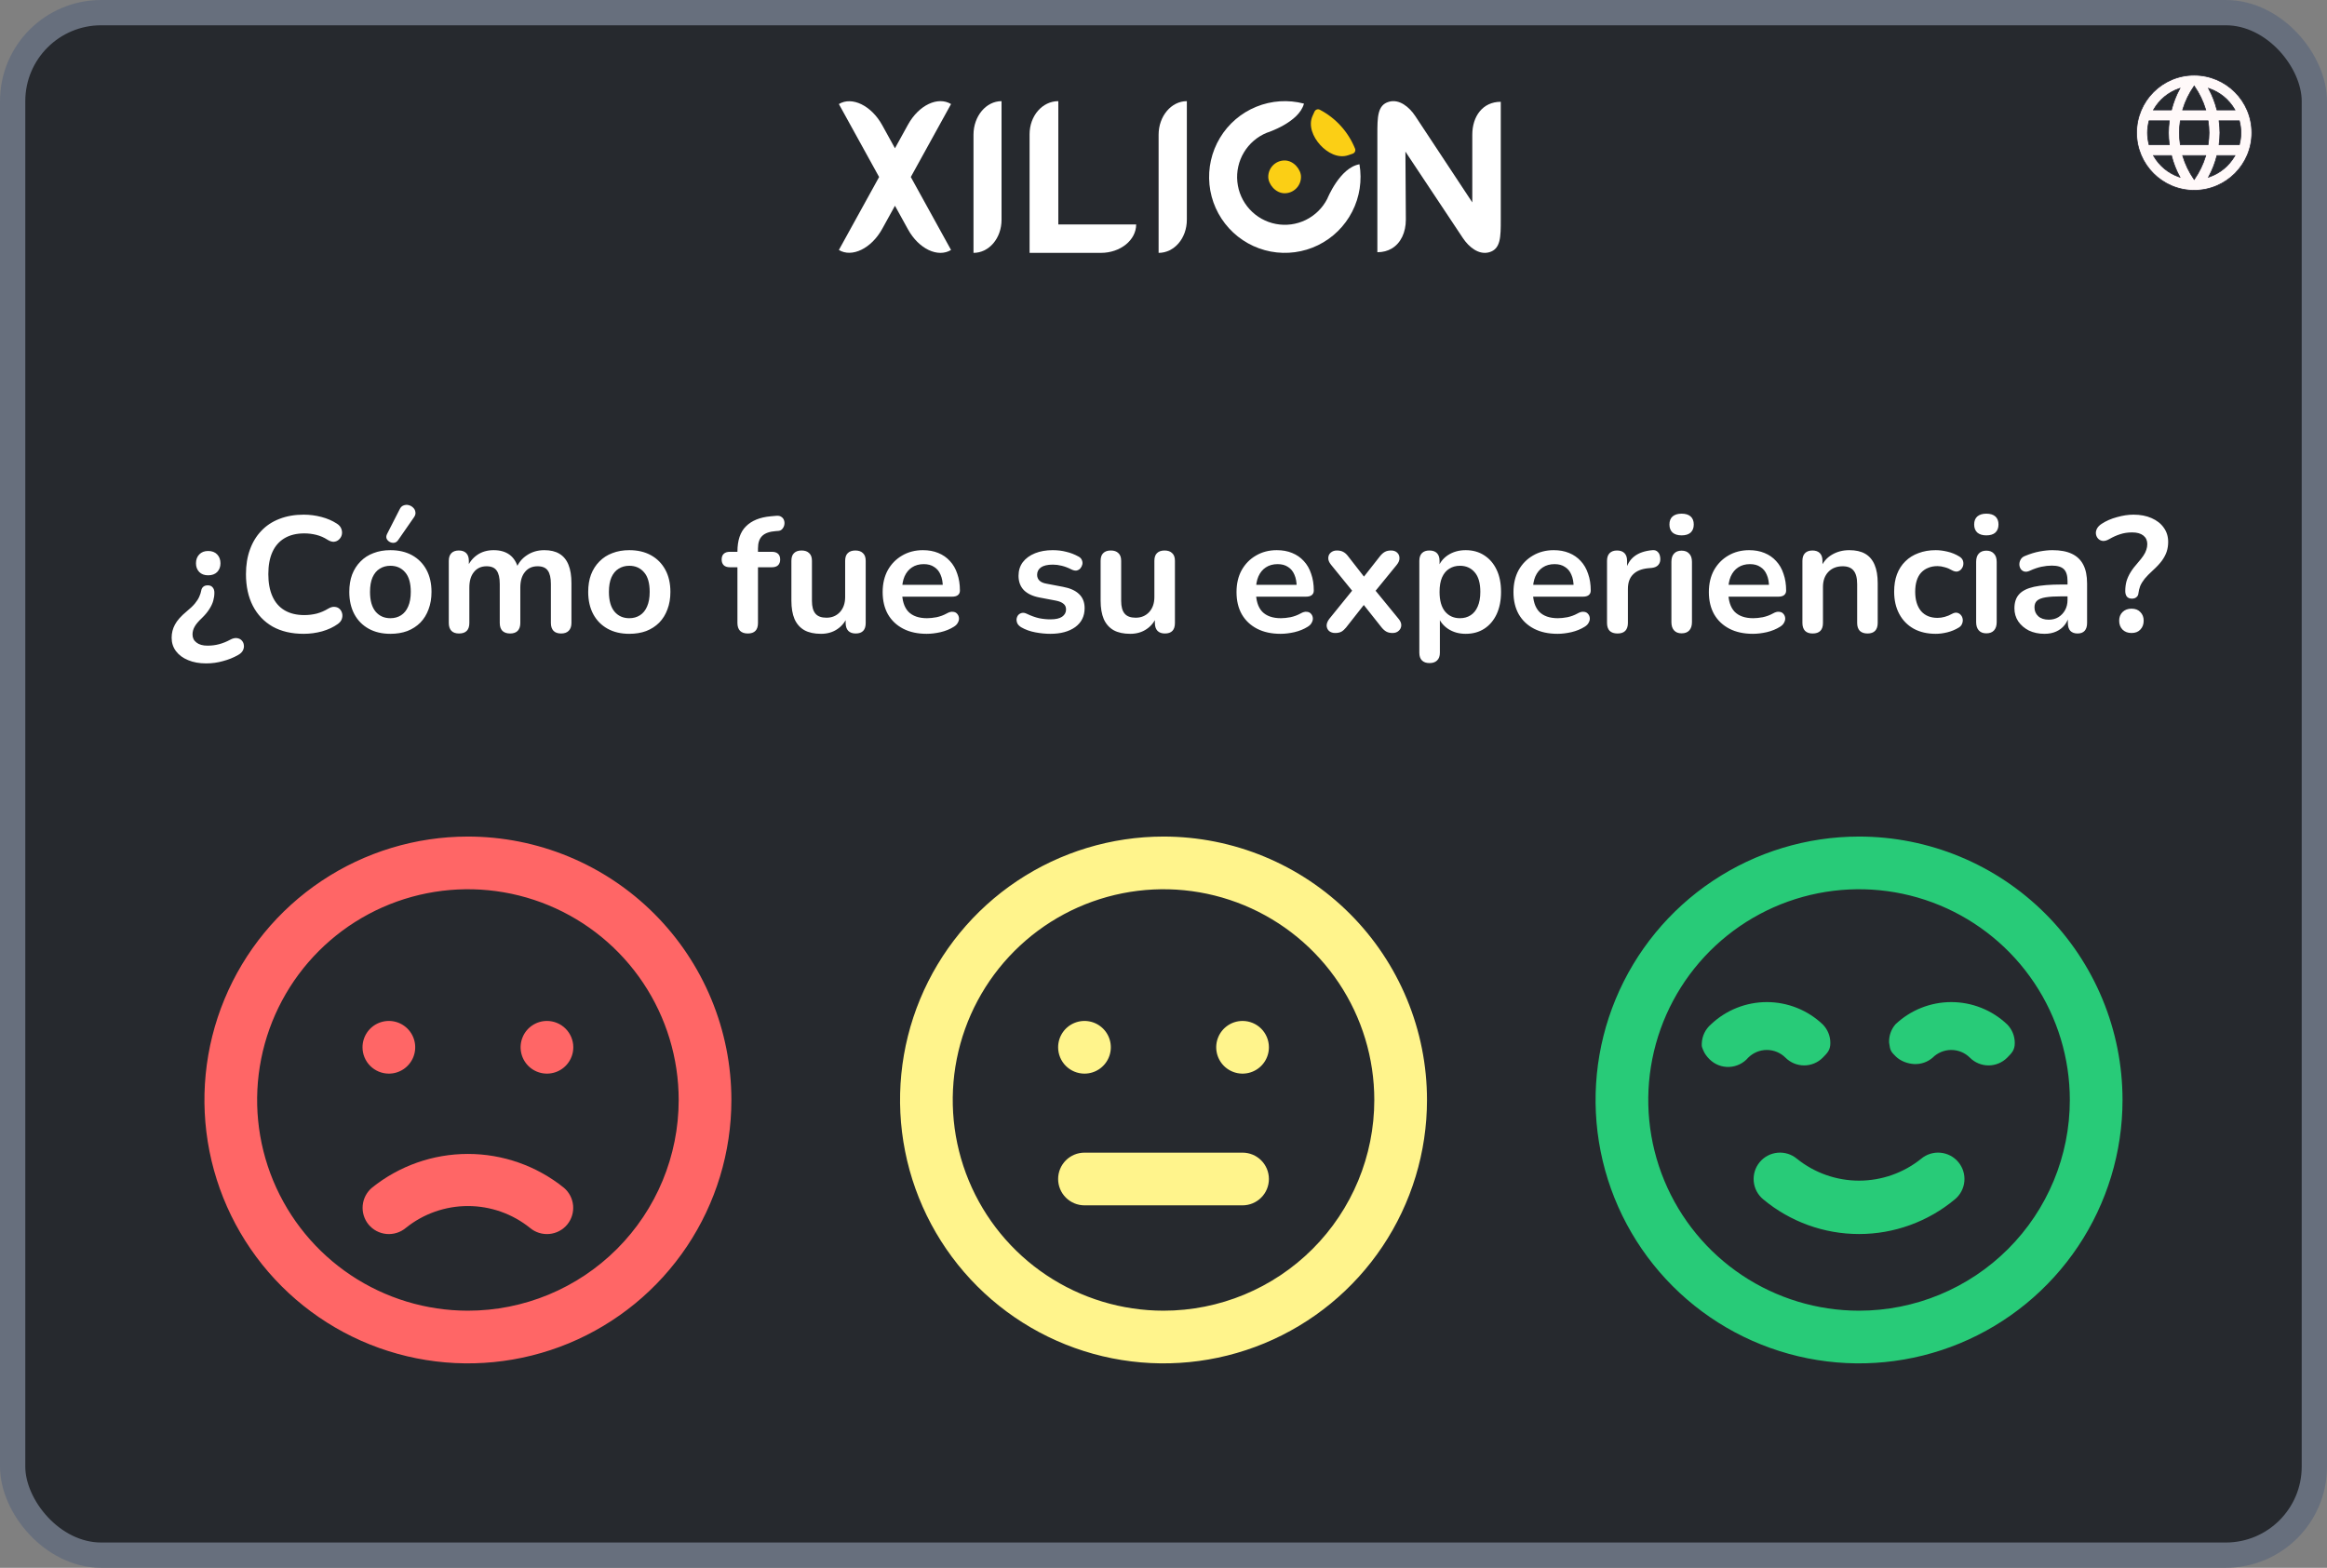 <svg width="184" height="124" viewBox="0 0 184 124" fill="none" xmlns="http://www.w3.org/2000/svg">
<rect x="0" y="0" width="184" height="124" fill="#808080" stroke="none"/>
<rect x="1" y="1" width="182" height="122" rx="7" fill="#26292E"/>
<path d="M85.752 84.915C86.164 84.915 86.567 84.793 86.909 84.564C87.252 84.335 87.519 84.009 87.676 83.629C87.834 83.248 87.875 82.829 87.795 82.425C87.715 82.021 87.516 81.65 87.225 81.358C86.933 81.067 86.562 80.868 86.158 80.788C85.754 80.708 85.335 80.749 84.954 80.907C84.574 81.064 84.248 81.331 84.019 81.674C83.79 82.017 83.668 82.419 83.668 82.832C83.668 83.384 83.888 83.914 84.278 84.305C84.669 84.695 85.199 84.915 85.752 84.915ZM98.252 91.165H85.752C85.199 91.165 84.669 91.384 84.278 91.775C83.888 92.166 83.668 92.696 83.668 93.248C83.668 93.801 83.888 94.331 84.278 94.721C84.669 95.112 85.199 95.332 85.752 95.332H98.252C98.804 95.332 99.334 95.112 99.725 94.721C100.116 94.331 100.335 93.801 100.335 93.248C100.335 92.696 100.116 92.166 99.725 91.775C99.334 91.384 98.804 91.165 98.252 91.165ZM98.252 80.748C97.84 80.748 97.437 80.87 97.094 81.099C96.752 81.328 96.485 81.653 96.327 82.034C96.169 82.415 96.128 82.834 96.208 83.238C96.289 83.642 96.487 84.013 96.778 84.305C97.07 84.596 97.441 84.794 97.845 84.875C98.249 84.955 98.668 84.914 99.049 84.756C99.43 84.599 99.755 84.332 99.984 83.989C100.213 83.646 100.335 83.243 100.335 82.832C100.335 82.279 100.116 81.749 99.725 81.358C99.334 80.968 98.804 80.748 98.252 80.748ZM92.002 66.165C87.881 66.165 83.853 67.387 80.427 69.676C77.001 71.965 74.331 75.219 72.754 79.026C71.177 82.832 70.765 87.021 71.569 91.062C72.373 95.104 74.357 98.816 77.27 101.73C80.184 104.643 83.896 106.627 87.937 107.431C91.979 108.235 96.168 107.822 99.974 106.246C103.781 104.669 107.035 101.999 109.324 98.573C111.613 95.147 112.835 91.119 112.835 86.998C112.835 84.262 112.296 81.553 111.249 79.026C110.202 76.498 108.668 74.201 106.733 72.267C104.799 70.332 102.502 68.798 99.974 67.751C97.447 66.704 94.738 66.165 92.002 66.165ZM92.002 103.665C88.705 103.665 85.483 102.687 82.742 100.856C80.001 99.025 77.865 96.422 76.604 93.376C75.342 90.331 75.012 86.98 75.655 83.747C76.298 80.514 77.886 77.544 80.217 75.213C82.547 72.882 85.517 71.295 88.75 70.652C91.983 70.009 95.334 70.339 98.38 71.6C101.425 72.862 104.028 74.998 105.86 77.739C107.691 80.479 108.668 83.702 108.668 86.998C108.668 91.418 106.912 95.658 103.787 98.783C100.661 101.909 96.422 103.665 92.002 103.665Z" fill="#FFF48C"/>
<path d="M29.415 93.936C28.995 94.288 28.731 94.792 28.68 95.338C28.63 95.884 28.796 96.428 29.144 96.852C29.319 97.063 29.534 97.238 29.776 97.365C30.019 97.493 30.284 97.572 30.557 97.597C30.829 97.622 31.105 97.593 31.366 97.512C31.628 97.431 31.871 97.299 32.082 97.123C33.474 96 35.209 95.388 36.998 95.388C38.787 95.388 40.522 96 41.915 97.123C42.125 97.299 42.368 97.431 42.63 97.512C42.892 97.593 43.167 97.622 43.44 97.597C43.713 97.572 43.978 97.493 44.22 97.365C44.463 97.238 44.678 97.063 44.852 96.852C45.2 96.428 45.367 95.884 45.316 95.338C45.265 94.792 45.002 94.288 44.582 93.936C42.432 92.208 39.756 91.266 36.998 91.266C34.24 91.266 31.565 92.208 29.415 93.936ZM30.748 84.915C31.16 84.915 31.563 84.793 31.906 84.564C32.248 84.335 32.515 84.009 32.673 83.629C32.831 83.248 32.872 82.829 32.792 82.425C32.711 82.021 32.513 81.65 32.221 81.358C31.93 81.067 31.559 80.868 31.155 80.788C30.751 80.708 30.332 80.749 29.951 80.907C29.57 81.064 29.245 81.331 29.016 81.674C28.787 82.017 28.665 82.419 28.665 82.832C28.665 83.384 28.884 83.914 29.275 84.305C29.666 84.695 30.196 84.915 30.748 84.915ZM36.998 66.165C32.878 66.165 28.85 67.387 25.424 69.676C21.998 71.965 19.328 75.219 17.751 79.026C16.174 82.832 15.761 87.021 16.565 91.062C17.369 95.104 19.353 98.816 22.267 101.73C25.18 104.643 28.893 106.627 32.934 107.431C36.975 108.235 41.164 107.822 44.971 106.246C48.778 104.669 52.031 101.999 54.321 98.573C56.61 95.147 57.832 91.119 57.832 86.998C57.832 84.262 57.293 81.553 56.246 79.026C55.199 76.498 53.664 74.201 51.73 72.267C49.795 70.332 47.498 68.798 44.971 67.751C42.443 66.704 39.734 66.165 36.998 66.165ZM36.998 103.665C33.702 103.665 30.48 102.687 27.739 100.856C24.998 99.025 22.862 96.422 21.6 93.376C20.339 90.331 20.009 86.98 20.652 83.747C21.295 80.514 22.882 77.544 25.213 75.213C27.544 72.882 30.514 71.295 33.747 70.652C36.98 70.009 40.331 70.339 43.376 71.6C46.422 72.862 49.025 74.998 50.856 77.739C52.687 80.479 53.665 83.702 53.665 86.998C53.665 91.418 51.909 95.658 48.783 98.783C45.658 101.909 41.419 103.665 36.998 103.665ZM43.248 80.748C42.836 80.748 42.433 80.87 42.091 81.099C41.748 81.328 41.481 81.653 41.324 82.034C41.166 82.415 41.125 82.834 41.205 83.238C41.285 83.642 41.484 84.013 41.775 84.305C42.066 84.596 42.438 84.794 42.842 84.875C43.246 84.955 43.665 84.914 44.045 84.756C44.426 84.599 44.752 84.332 44.98 83.989C45.209 83.646 45.332 83.243 45.332 82.832C45.332 82.279 45.112 81.749 44.721 81.358C44.331 80.968 43.801 80.748 43.248 80.748Z" fill="#FF6666"/>
<path d="M151.915 91.644C150.522 92.767 148.787 93.379 146.998 93.379C145.209 93.379 143.474 92.767 142.082 91.644C141.656 91.29 141.108 91.12 140.557 91.171C140.006 91.222 139.498 91.489 139.144 91.915C138.79 92.34 138.62 92.889 138.671 93.44C138.722 93.99 138.989 94.499 139.415 94.852C141.543 96.629 144.227 97.602 146.998 97.602C149.77 97.602 152.454 96.629 154.582 94.852C155.007 94.499 155.275 93.99 155.325 93.44C155.376 92.889 155.206 92.34 154.852 91.915C154.677 91.704 154.462 91.53 154.22 91.402C153.978 91.275 153.713 91.196 153.44 91.171C152.889 91.12 152.34 91.29 151.915 91.644ZM141.186 83.659C141.576 84.047 142.104 84.265 142.655 84.265C143.205 84.265 143.733 84.047 144.123 83.659C144.511 83.269 144.729 83.038 144.729 82.488C144.729 81.937 144.511 81.409 144.123 81.019C142.931 79.888 141.35 79.257 139.707 79.257C138.063 79.257 136.482 79.888 135.29 81.019C135.072 81.206 134.895 81.436 134.77 81.694C134.645 81.953 134.574 82.234 134.563 82.521C134.552 82.808 134.572 82.796 134.677 83.064C134.782 83.331 134.969 83.574 135.172 83.777C135.375 83.98 135.618 84.139 135.885 84.244C136.152 84.348 136.439 84.397 136.725 84.386C137.012 84.374 137.294 84.304 137.552 84.179C137.811 84.054 138.041 83.877 138.227 83.659C138.421 83.464 138.652 83.309 138.905 83.203C139.159 83.097 139.432 83.043 139.707 83.043C139.982 83.043 140.254 83.097 140.508 83.203C140.762 83.309 140.992 83.464 141.186 83.659ZM158.707 81.019C157.514 79.888 155.933 79.257 154.29 79.257C152.646 79.257 151.066 79.888 149.873 81.019C149.532 81.418 149.354 81.93 149.374 82.454C149.455 83.105 149.526 83.18 149.897 83.551C150.268 83.922 150.851 84.138 151.375 84.158C151.9 84.179 152.412 84 152.811 83.659C153.004 83.464 153.235 83.309 153.489 83.203C153.743 83.097 154.015 83.043 154.29 83.043C154.565 83.043 154.837 83.097 155.091 83.203C155.345 83.309 155.575 83.464 155.769 83.659C156.159 84.047 156.687 84.265 157.238 84.265C157.788 84.265 158.316 84.047 158.707 83.659C159.095 83.269 159.312 83.038 159.312 82.488C159.312 81.937 159.095 81.409 158.707 81.019ZM146.998 66.165C142.878 66.165 138.85 67.387 135.424 69.676C131.998 71.965 129.328 75.219 127.751 79.026C126.174 82.832 125.761 87.021 126.565 91.062C127.369 95.104 129.353 98.816 132.267 101.73C135.18 104.643 138.893 106.627 142.934 107.431C146.975 108.235 151.164 107.822 154.971 106.246C158.778 104.669 162.031 101.999 164.321 98.573C166.61 95.147 167.832 91.119 167.832 86.998C167.832 84.262 167.293 81.553 166.246 79.026C165.199 76.498 163.664 74.201 161.73 72.267C159.795 70.332 157.498 68.798 154.971 67.751C152.443 66.704 149.734 66.165 146.998 66.165ZM146.998 103.665C143.702 103.665 140.48 102.687 137.739 100.856C134.998 99.025 132.862 96.422 131.6 93.376C130.339 90.331 130.009 86.98 130.652 83.747C131.295 80.514 132.882 77.544 135.213 75.213C137.544 72.882 140.514 71.295 143.747 70.652C146.98 70.009 150.331 70.339 153.376 71.6C156.422 72.862 159.025 74.998 160.856 77.739C162.687 80.479 163.665 83.702 163.665 86.998C163.665 91.418 161.909 95.658 158.783 98.783C155.658 101.909 151.419 103.665 146.998 103.665Z" fill="#28CB78"/>
<path d="M16.302 52.47C15.756 52.47 15.279 52.383 14.872 52.21C14.464 52.045 14.144 51.807 13.91 51.495C13.684 51.192 13.572 50.841 13.572 50.442C13.572 50.069 13.658 49.723 13.832 49.402C14.005 49.073 14.317 48.722 14.768 48.349C15.045 48.124 15.262 47.916 15.418 47.725C15.574 47.534 15.686 47.357 15.756 47.192C15.834 47.019 15.886 46.858 15.912 46.711C15.929 46.59 15.981 46.49 16.068 46.412C16.154 46.334 16.276 46.295 16.432 46.295C16.596 46.295 16.722 46.347 16.809 46.451C16.904 46.555 16.952 46.698 16.952 46.88C16.952 47.088 16.921 47.3 16.861 47.517C16.8 47.734 16.696 47.955 16.549 48.18C16.41 48.405 16.215 48.639 15.964 48.882C15.678 49.151 15.483 49.385 15.379 49.584C15.275 49.775 15.223 49.974 15.223 50.182C15.223 50.451 15.327 50.663 15.535 50.819C15.743 50.984 16.033 51.066 16.406 51.066C16.735 51.066 17.043 51.027 17.329 50.949C17.623 50.871 17.914 50.754 18.2 50.598C18.39 50.494 18.564 50.451 18.72 50.468C18.876 50.485 19.001 50.542 19.097 50.637C19.201 50.741 19.261 50.862 19.279 51.001C19.305 51.14 19.283 51.283 19.214 51.43C19.144 51.577 19.014 51.703 18.824 51.807C18.46 52.015 18.061 52.175 17.628 52.288C17.203 52.409 16.761 52.47 16.302 52.47ZM16.458 45.502C16.163 45.502 15.929 45.415 15.756 45.242C15.582 45.06 15.496 44.83 15.496 44.553C15.496 44.267 15.582 44.033 15.756 43.851C15.929 43.669 16.163 43.578 16.458 43.578C16.761 43.578 16.999 43.669 17.173 43.851C17.346 44.033 17.433 44.267 17.433 44.553C17.433 44.83 17.346 45.06 17.173 45.242C16.999 45.415 16.761 45.502 16.458 45.502ZM24.012 50.13C23.058 50.13 22.239 49.939 21.555 49.558C20.879 49.168 20.359 48.622 19.995 47.92C19.631 47.209 19.449 46.373 19.449 45.411C19.449 44.692 19.553 44.046 19.761 43.474C19.969 42.893 20.268 42.399 20.658 41.992C21.048 41.576 21.524 41.26 22.088 41.043C22.66 40.818 23.301 40.705 24.012 40.705C24.488 40.705 24.956 40.766 25.416 40.887C25.875 41.008 26.278 41.182 26.625 41.407C26.807 41.52 26.928 41.658 26.989 41.823C27.049 41.979 27.062 42.135 27.028 42.291C26.993 42.438 26.919 42.564 26.807 42.668C26.703 42.772 26.568 42.833 26.404 42.85C26.248 42.859 26.074 42.802 25.884 42.681C25.615 42.508 25.325 42.382 25.013 42.304C24.701 42.226 24.384 42.187 24.064 42.187C23.448 42.187 22.928 42.313 22.504 42.564C22.079 42.815 21.758 43.179 21.542 43.656C21.325 44.133 21.217 44.718 21.217 45.411C21.217 46.096 21.325 46.681 21.542 47.166C21.758 47.651 22.079 48.02 22.504 48.271C22.928 48.522 23.448 48.648 24.064 48.648C24.393 48.648 24.718 48.609 25.039 48.531C25.359 48.444 25.663 48.314 25.949 48.141C26.139 48.028 26.308 47.981 26.456 47.998C26.612 48.007 26.742 48.059 26.846 48.154C26.95 48.249 27.019 48.371 27.054 48.518C27.088 48.657 27.08 48.804 27.028 48.96C26.976 49.107 26.872 49.237 26.716 49.35C26.369 49.601 25.953 49.796 25.468 49.935C24.991 50.065 24.506 50.13 24.012 50.13ZM30.869 50.13C30.211 50.13 29.639 49.996 29.154 49.727C28.668 49.458 28.291 49.077 28.023 48.583C27.754 48.08 27.619 47.491 27.619 46.815C27.619 46.304 27.693 45.849 27.84 45.45C27.997 45.043 28.218 44.696 28.503 44.41C28.79 44.115 29.132 43.894 29.53 43.747C29.929 43.591 30.375 43.513 30.869 43.513C31.528 43.513 32.1 43.647 32.586 43.916C33.071 44.185 33.448 44.566 33.717 45.06C33.985 45.554 34.12 46.139 34.12 46.815C34.12 47.326 34.041 47.786 33.886 48.193C33.738 48.6 33.522 48.951 33.236 49.246C32.95 49.532 32.607 49.753 32.209 49.909C31.81 50.056 31.363 50.13 30.869 50.13ZM30.869 48.895C31.19 48.895 31.472 48.817 31.715 48.661C31.957 48.505 32.144 48.275 32.273 47.972C32.412 47.66 32.481 47.274 32.481 46.815C32.481 46.122 32.334 45.606 32.039 45.268C31.745 44.921 31.355 44.748 30.869 44.748C30.549 44.748 30.267 44.826 30.024 44.982C29.782 45.129 29.591 45.359 29.453 45.671C29.323 45.974 29.258 46.356 29.258 46.815C29.258 47.5 29.405 48.02 29.7 48.375C29.994 48.722 30.384 48.895 30.869 48.895ZM31.48 42.72C31.394 42.841 31.29 42.911 31.169 42.928C31.047 42.945 30.93 42.924 30.817 42.863C30.705 42.802 30.622 42.716 30.57 42.603C30.527 42.49 30.54 42.365 30.61 42.226L31.598 40.289C31.675 40.124 31.779 40.02 31.91 39.977C32.039 39.925 32.174 39.916 32.312 39.951C32.451 39.986 32.568 40.051 32.663 40.146C32.767 40.241 32.828 40.358 32.846 40.497C32.871 40.627 32.837 40.761 32.742 40.9L31.48 42.72ZM36.293 50.104C36.033 50.104 35.833 50.035 35.695 49.896C35.556 49.749 35.487 49.541 35.487 49.272V44.358C35.487 44.089 35.556 43.886 35.695 43.747C35.833 43.608 36.028 43.539 36.28 43.539C36.531 43.539 36.726 43.608 36.865 43.747C37.003 43.886 37.073 44.089 37.073 44.358V45.307L36.93 44.917C37.103 44.484 37.372 44.141 37.736 43.89C38.1 43.639 38.533 43.513 39.036 43.513C39.547 43.513 39.967 43.634 40.297 43.877C40.626 44.12 40.856 44.492 40.986 44.995H40.804C40.977 44.536 41.263 44.176 41.662 43.916C42.06 43.647 42.52 43.513 43.04 43.513C43.525 43.513 43.924 43.608 44.236 43.799C44.556 43.99 44.795 44.28 44.951 44.67C45.107 45.051 45.185 45.537 45.185 46.126V49.272C45.185 49.541 45.111 49.749 44.964 49.896C44.825 50.035 44.626 50.104 44.366 50.104C44.106 50.104 43.906 50.035 43.768 49.896C43.629 49.749 43.56 49.541 43.56 49.272V46.191C43.56 45.706 43.477 45.35 43.313 45.125C43.157 44.9 42.888 44.787 42.507 44.787C42.082 44.787 41.748 44.939 41.506 45.242C41.263 45.537 41.142 45.948 41.142 46.477V49.272C41.142 49.541 41.072 49.749 40.934 49.896C40.795 50.035 40.596 50.104 40.336 50.104C40.076 50.104 39.872 50.035 39.725 49.896C39.586 49.749 39.517 49.541 39.517 49.272V46.191C39.517 45.706 39.434 45.35 39.27 45.125C39.114 44.9 38.849 44.787 38.477 44.787C38.052 44.787 37.718 44.939 37.476 45.242C37.233 45.537 37.112 45.948 37.112 46.477V49.272C37.112 49.827 36.839 50.104 36.293 50.104ZM49.76 50.13C49.101 50.13 48.529 49.996 48.044 49.727C47.559 49.458 47.182 49.077 46.913 48.583C46.644 48.08 46.51 47.491 46.51 46.815C46.51 46.304 46.584 45.849 46.731 45.45C46.887 45.043 47.108 44.696 47.394 44.41C47.68 44.115 48.022 43.894 48.421 43.747C48.82 43.591 49.266 43.513 49.76 43.513C50.419 43.513 50.991 43.647 51.476 43.916C51.961 44.185 52.338 44.566 52.607 45.06C52.876 45.554 53.01 46.139 53.01 46.815C53.01 47.326 52.932 47.786 52.776 48.193C52.629 48.6 52.412 48.951 52.126 49.246C51.84 49.532 51.498 49.753 51.099 49.909C50.7 50.056 50.254 50.13 49.76 50.13ZM49.76 48.895C50.081 48.895 50.362 48.817 50.605 48.661C50.848 48.505 51.034 48.275 51.164 47.972C51.303 47.66 51.372 47.274 51.372 46.815C51.372 46.122 51.225 45.606 50.93 45.268C50.635 44.921 50.245 44.748 49.76 44.748C49.439 44.748 49.158 44.826 48.915 44.982C48.672 45.129 48.482 45.359 48.343 45.671C48.213 45.974 48.148 46.356 48.148 46.815C48.148 47.5 48.295 48.02 48.59 48.375C48.885 48.722 49.275 48.895 49.76 48.895ZM59.129 50.104C58.869 50.104 58.665 50.035 58.518 49.896C58.379 49.749 58.31 49.541 58.31 49.272V44.865H57.712C57.504 44.865 57.343 44.813 57.231 44.709C57.118 44.596 57.062 44.445 57.062 44.254C57.062 44.055 57.118 43.903 57.231 43.799C57.343 43.695 57.504 43.643 57.712 43.643H58.778L58.31 44.072V43.63C58.31 42.737 58.535 42.07 58.986 41.628C59.436 41.177 60.086 40.913 60.936 40.835L61.378 40.796C61.551 40.779 61.69 40.809 61.794 40.887C61.898 40.956 61.967 41.052 62.002 41.173C62.036 41.286 62.041 41.403 62.015 41.524C61.989 41.645 61.932 41.754 61.846 41.849C61.768 41.936 61.664 41.983 61.534 41.992L61.352 42.005C60.858 42.04 60.498 42.165 60.273 42.382C60.047 42.599 59.935 42.928 59.935 43.37V43.851L59.727 43.643H61.04C61.248 43.643 61.408 43.695 61.521 43.799C61.633 43.903 61.69 44.055 61.69 44.254C61.69 44.445 61.633 44.596 61.521 44.709C61.408 44.813 61.248 44.865 61.04 44.865H59.935V49.272C59.935 49.827 59.666 50.104 59.129 50.104ZM64.917 50.13C64.388 50.13 63.951 50.035 63.604 49.844C63.257 49.645 62.997 49.35 62.824 48.96C62.659 48.57 62.577 48.085 62.577 47.504V44.358C62.577 44.081 62.646 43.877 62.785 43.747C62.924 43.608 63.123 43.539 63.383 43.539C63.643 43.539 63.842 43.608 63.981 43.747C64.128 43.877 64.202 44.081 64.202 44.358V47.53C64.202 47.981 64.293 48.314 64.475 48.531C64.657 48.748 64.947 48.856 65.346 48.856C65.779 48.856 66.135 48.709 66.412 48.414C66.689 48.111 66.828 47.712 66.828 47.218V44.358C66.828 44.081 66.897 43.877 67.036 43.747C67.175 43.608 67.374 43.539 67.634 43.539C67.894 43.539 68.093 43.608 68.232 43.747C68.379 43.877 68.453 44.081 68.453 44.358V49.272C68.453 49.827 68.189 50.104 67.66 50.104C67.409 50.104 67.214 50.035 67.075 49.896C66.936 49.749 66.867 49.541 66.867 49.272V48.284L67.049 48.674C66.867 49.142 66.59 49.502 66.217 49.753C65.853 50.004 65.42 50.13 64.917 50.13ZM73.277 50.13C72.558 50.13 71.938 49.996 71.418 49.727C70.898 49.458 70.495 49.077 70.209 48.583C69.932 48.089 69.793 47.504 69.793 46.828C69.793 46.169 69.928 45.593 70.196 45.099C70.474 44.605 70.851 44.219 71.327 43.942C71.813 43.656 72.363 43.513 72.978 43.513C73.429 43.513 73.832 43.587 74.187 43.734C74.551 43.881 74.859 44.094 75.11 44.371C75.37 44.648 75.565 44.986 75.695 45.385C75.834 45.775 75.903 46.217 75.903 46.711C75.903 46.867 75.847 46.988 75.734 47.075C75.63 47.153 75.479 47.192 75.279 47.192H71.106V46.256H74.759L74.551 46.451C74.551 46.052 74.491 45.719 74.369 45.45C74.257 45.181 74.088 44.978 73.862 44.839C73.646 44.692 73.373 44.618 73.043 44.618C72.679 44.618 72.367 44.705 72.107 44.878C71.856 45.043 71.661 45.281 71.522 45.593C71.392 45.896 71.327 46.26 71.327 46.685V46.776C71.327 47.487 71.492 48.02 71.821 48.375C72.159 48.722 72.653 48.895 73.303 48.895C73.529 48.895 73.78 48.869 74.057 48.817C74.343 48.756 74.612 48.657 74.863 48.518C75.045 48.414 75.206 48.371 75.344 48.388C75.483 48.397 75.591 48.444 75.669 48.531C75.756 48.618 75.808 48.726 75.825 48.856C75.843 48.977 75.817 49.103 75.747 49.233C75.687 49.363 75.578 49.476 75.422 49.571C75.119 49.762 74.768 49.905 74.369 50C73.979 50.087 73.615 50.13 73.277 50.13ZM83.046 50.13C82.674 50.13 82.279 50.091 81.864 50.013C81.448 49.935 81.075 49.801 80.746 49.61C80.607 49.523 80.507 49.424 80.447 49.311C80.394 49.19 80.373 49.073 80.382 48.96C80.399 48.839 80.442 48.735 80.511 48.648C80.59 48.561 80.685 48.505 80.797 48.479C80.919 48.453 81.049 48.475 81.188 48.544C81.534 48.709 81.859 48.826 82.162 48.895C82.466 48.956 82.765 48.986 83.059 48.986C83.475 48.986 83.783 48.917 83.983 48.778C84.191 48.631 84.294 48.44 84.294 48.206C84.294 48.007 84.225 47.855 84.087 47.751C83.957 47.638 83.757 47.556 83.489 47.504L82.189 47.257C81.651 47.153 81.24 46.958 80.954 46.672C80.676 46.377 80.537 46 80.537 45.541C80.537 45.125 80.65 44.765 80.876 44.462C81.109 44.159 81.43 43.925 81.838 43.76C82.245 43.595 82.713 43.513 83.242 43.513C83.623 43.513 83.978 43.556 84.308 43.643C84.645 43.721 84.971 43.847 85.282 44.02C85.412 44.089 85.499 44.18 85.543 44.293C85.594 44.406 85.608 44.523 85.582 44.644C85.555 44.757 85.504 44.861 85.425 44.956C85.347 45.043 85.248 45.099 85.126 45.125C85.014 45.142 84.884 45.116 84.737 45.047C84.468 44.908 84.208 44.809 83.957 44.748C83.714 44.687 83.48 44.657 83.254 44.657C82.83 44.657 82.513 44.731 82.305 44.878C82.106 45.025 82.007 45.22 82.007 45.463C82.007 45.645 82.067 45.797 82.189 45.918C82.31 46.039 82.496 46.122 82.748 46.165L84.047 46.412C84.611 46.516 85.035 46.707 85.322 46.984C85.616 47.261 85.763 47.634 85.763 48.102C85.763 48.735 85.516 49.233 85.022 49.597C84.528 49.952 83.87 50.13 83.046 50.13ZM89.368 50.13C88.84 50.13 88.402 50.035 88.055 49.844C87.709 49.645 87.448 49.35 87.275 48.96C87.111 48.57 87.028 48.085 87.028 47.504V44.358C87.028 44.081 87.097 43.877 87.236 43.747C87.375 43.608 87.574 43.539 87.834 43.539C88.094 43.539 88.293 43.608 88.432 43.747C88.579 43.877 88.653 44.081 88.653 44.358V47.53C88.653 47.981 88.744 48.314 88.926 48.531C89.108 48.748 89.398 48.856 89.797 48.856C90.231 48.856 90.586 48.709 90.863 48.414C91.141 48.111 91.279 47.712 91.279 47.218V44.358C91.279 44.081 91.349 43.877 91.487 43.747C91.626 43.608 91.825 43.539 92.085 43.539C92.345 43.539 92.544 43.608 92.683 43.747C92.831 43.877 92.904 44.081 92.904 44.358V49.272C92.904 49.827 92.64 50.104 92.111 50.104C91.86 50.104 91.665 50.035 91.526 49.896C91.388 49.749 91.318 49.541 91.318 49.272V48.284L91.5 48.674C91.318 49.142 91.041 49.502 90.668 49.753C90.304 50.004 89.871 50.13 89.368 50.13ZM101.258 50.13C100.538 50.13 99.919 49.996 99.399 49.727C98.879 49.458 98.476 49.077 98.19 48.583C97.912 48.089 97.774 47.504 97.774 46.828C97.774 46.169 97.908 45.593 98.177 45.099C98.454 44.605 98.831 44.219 99.308 43.942C99.793 43.656 100.343 43.513 100.959 43.513C101.409 43.513 101.812 43.587 102.168 43.734C102.532 43.881 102.839 44.094 103.091 44.371C103.351 44.648 103.546 44.986 103.676 45.385C103.814 45.775 103.884 46.217 103.884 46.711C103.884 46.867 103.827 46.988 103.715 47.075C103.611 47.153 103.459 47.192 103.26 47.192H99.087V46.256H102.74L102.532 46.451C102.532 46.052 102.471 45.719 102.35 45.45C102.237 45.181 102.068 44.978 101.843 44.839C101.626 44.692 101.353 44.618 101.024 44.618C100.66 44.618 100.348 44.705 100.088 44.878C99.837 45.043 99.641 45.281 99.503 45.593C99.373 45.896 99.308 46.26 99.308 46.685V46.776C99.308 47.487 99.472 48.02 99.802 48.375C100.14 48.722 100.634 48.895 101.284 48.895C101.509 48.895 101.76 48.869 102.038 48.817C102.324 48.756 102.592 48.657 102.844 48.518C103.026 48.414 103.186 48.371 103.325 48.388C103.463 48.397 103.572 48.444 103.65 48.531C103.736 48.618 103.788 48.726 103.806 48.856C103.823 48.977 103.797 49.103 103.728 49.233C103.667 49.363 103.559 49.476 103.403 49.571C103.099 49.762 102.748 49.905 102.35 50C101.96 50.087 101.596 50.13 101.258 50.13ZM105.575 50.065C105.384 50.065 105.224 50.013 105.094 49.909C104.972 49.796 104.907 49.653 104.899 49.48C104.899 49.307 104.972 49.125 105.12 48.934L107.226 46.334V47.101L105.25 44.67C105.094 44.479 105.02 44.297 105.029 44.124C105.037 43.951 105.102 43.812 105.224 43.708C105.354 43.595 105.514 43.539 105.705 43.539C105.904 43.539 106.069 43.574 106.199 43.643C106.337 43.712 106.463 43.821 106.576 43.968L108.136 45.97H107.564L109.137 43.968C109.258 43.821 109.384 43.712 109.514 43.643C109.644 43.574 109.804 43.539 109.995 43.539C110.194 43.539 110.354 43.595 110.476 43.708C110.597 43.821 110.658 43.964 110.658 44.137C110.666 44.31 110.593 44.492 110.437 44.683L108.474 47.088V46.36L110.58 48.934C110.736 49.116 110.809 49.294 110.801 49.467C110.792 49.64 110.723 49.783 110.593 49.896C110.471 50.009 110.311 50.065 110.112 50.065C109.921 50.065 109.761 50.03 109.631 49.961C109.501 49.892 109.375 49.783 109.254 49.636L107.564 47.504H108.11L106.433 49.636C106.32 49.775 106.199 49.883 106.069 49.961C105.939 50.03 105.774 50.065 105.575 50.065ZM113.035 52.444C112.775 52.444 112.576 52.375 112.437 52.236C112.299 52.097 112.229 51.894 112.229 51.625V44.358C112.229 44.089 112.299 43.886 112.437 43.747C112.576 43.608 112.771 43.539 113.022 43.539C113.282 43.539 113.482 43.608 113.62 43.747C113.759 43.886 113.828 44.089 113.828 44.358V45.372L113.685 44.982C113.815 44.54 114.08 44.185 114.478 43.916C114.886 43.647 115.358 43.513 115.895 43.513C116.45 43.513 116.935 43.647 117.351 43.916C117.776 44.185 118.105 44.566 118.339 45.06C118.573 45.545 118.69 46.13 118.69 46.815C118.69 47.491 118.573 48.08 118.339 48.583C118.105 49.077 117.78 49.458 117.364 49.727C116.948 49.996 116.459 50.13 115.895 50.13C115.367 50.13 114.903 50 114.504 49.74C114.106 49.471 113.837 49.125 113.698 48.7H113.854V51.625C113.854 51.894 113.781 52.097 113.633 52.236C113.495 52.375 113.295 52.444 113.035 52.444ZM115.44 48.895C115.761 48.895 116.043 48.817 116.285 48.661C116.528 48.505 116.714 48.275 116.844 47.972C116.983 47.66 117.052 47.274 117.052 46.815C117.052 46.122 116.905 45.606 116.61 45.268C116.316 44.921 115.926 44.748 115.44 44.748C115.12 44.748 114.838 44.826 114.595 44.982C114.353 45.129 114.162 45.359 114.023 45.671C113.893 45.974 113.828 46.356 113.828 46.815C113.828 47.5 113.976 48.02 114.27 48.375C114.565 48.722 114.955 48.895 115.44 48.895ZM123.157 50.13C122.438 50.13 121.818 49.996 121.298 49.727C120.778 49.458 120.375 49.077 120.089 48.583C119.812 48.089 119.673 47.504 119.673 46.828C119.673 46.169 119.808 45.593 120.076 45.099C120.354 44.605 120.731 44.219 121.207 43.942C121.693 43.656 122.243 43.513 122.858 43.513C123.309 43.513 123.712 43.587 124.067 43.734C124.431 43.881 124.739 44.094 124.99 44.371C125.25 44.648 125.445 44.986 125.575 45.385C125.714 45.775 125.783 46.217 125.783 46.711C125.783 46.867 125.727 46.988 125.614 47.075C125.51 47.153 125.359 47.192 125.159 47.192H120.986V46.256H124.639L124.431 46.451C124.431 46.052 124.371 45.719 124.249 45.45C124.137 45.181 123.968 44.978 123.742 44.839C123.526 44.692 123.253 44.618 122.923 44.618C122.559 44.618 122.247 44.705 121.987 44.878C121.736 45.043 121.541 45.281 121.402 45.593C121.272 45.896 121.207 46.26 121.207 46.685V46.776C121.207 47.487 121.372 48.02 121.701 48.375C122.039 48.722 122.533 48.895 123.183 48.895C123.409 48.895 123.66 48.869 123.937 48.817C124.223 48.756 124.492 48.657 124.743 48.518C124.925 48.414 125.086 48.371 125.224 48.388C125.363 48.397 125.471 48.444 125.549 48.531C125.636 48.618 125.688 48.726 125.705 48.856C125.723 48.977 125.697 49.103 125.627 49.233C125.567 49.363 125.458 49.476 125.302 49.571C124.999 49.762 124.648 49.905 124.249 50C123.859 50.087 123.495 50.13 123.157 50.13ZM127.902 50.104C127.633 50.104 127.425 50.035 127.278 49.896C127.139 49.749 127.07 49.541 127.07 49.272V44.358C127.07 44.089 127.139 43.886 127.278 43.747C127.417 43.608 127.612 43.539 127.863 43.539C128.114 43.539 128.309 43.608 128.448 43.747C128.587 43.886 128.656 44.089 128.656 44.358V45.177H128.526C128.647 44.657 128.886 44.263 129.241 43.994C129.596 43.725 130.069 43.565 130.658 43.513C130.84 43.496 130.983 43.543 131.087 43.656C131.2 43.76 131.265 43.925 131.282 44.15C131.299 44.367 131.247 44.544 131.126 44.683C131.013 44.813 130.84 44.891 130.606 44.917L130.32 44.943C129.791 44.995 129.393 45.16 129.124 45.437C128.855 45.706 128.721 46.087 128.721 46.581V49.272C128.721 49.541 128.652 49.749 128.513 49.896C128.374 50.035 128.171 50.104 127.902 50.104ZM132.967 50.091C132.707 50.091 132.508 50.013 132.369 49.857C132.23 49.701 132.161 49.484 132.161 49.207V44.436C132.161 44.15 132.23 43.933 132.369 43.786C132.508 43.63 132.707 43.552 132.967 43.552C133.227 43.552 133.426 43.63 133.565 43.786C133.712 43.933 133.786 44.15 133.786 44.436V49.207C133.786 49.484 133.717 49.701 133.578 49.857C133.439 50.013 133.236 50.091 132.967 50.091ZM132.967 42.343C132.664 42.343 132.425 42.269 132.252 42.122C132.087 41.966 132.005 41.754 132.005 41.485C132.005 41.208 132.087 40.995 132.252 40.848C132.425 40.701 132.664 40.627 132.967 40.627C133.279 40.627 133.517 40.701 133.682 40.848C133.847 40.995 133.929 41.208 133.929 41.485C133.929 41.754 133.847 41.966 133.682 42.122C133.517 42.269 133.279 42.343 132.967 42.343ZM138.607 50.13C137.888 50.13 137.268 49.996 136.748 49.727C136.228 49.458 135.825 49.077 135.539 48.583C135.262 48.089 135.123 47.504 135.123 46.828C135.123 46.169 135.258 45.593 135.526 45.099C135.804 44.605 136.181 44.219 136.657 43.942C137.143 43.656 137.693 43.513 138.308 43.513C138.759 43.513 139.162 43.587 139.517 43.734C139.881 43.881 140.189 44.094 140.44 44.371C140.7 44.648 140.895 44.986 141.025 45.385C141.164 45.775 141.233 46.217 141.233 46.711C141.233 46.867 141.177 46.988 141.064 47.075C140.96 47.153 140.809 47.192 140.609 47.192H136.436V46.256H140.089L139.881 46.451C139.881 46.052 139.821 45.719 139.699 45.45C139.587 45.181 139.418 44.978 139.192 44.839C138.976 44.692 138.703 44.618 138.373 44.618C138.009 44.618 137.697 44.705 137.437 44.878C137.186 45.043 136.991 45.281 136.852 45.593C136.722 45.896 136.657 46.26 136.657 46.685V46.776C136.657 47.487 136.822 48.02 137.151 48.375C137.489 48.722 137.983 48.895 138.633 48.895C138.859 48.895 139.11 48.869 139.387 48.817C139.673 48.756 139.942 48.657 140.193 48.518C140.375 48.414 140.536 48.371 140.674 48.388C140.813 48.397 140.921 48.444 140.999 48.531C141.086 48.618 141.138 48.726 141.155 48.856C141.173 48.977 141.147 49.103 141.077 49.233C141.017 49.363 140.908 49.476 140.752 49.571C140.449 49.762 140.098 49.905 139.699 50C139.309 50.087 138.945 50.13 138.607 50.13ZM143.326 50.104C143.066 50.104 142.867 50.035 142.728 49.896C142.59 49.749 142.52 49.541 142.52 49.272V44.358C142.52 44.089 142.59 43.886 142.728 43.747C142.867 43.608 143.062 43.539 143.313 43.539C143.565 43.539 143.76 43.608 143.898 43.747C144.037 43.886 144.106 44.089 144.106 44.358V45.242L143.963 44.917C144.154 44.458 144.449 44.111 144.847 43.877C145.255 43.634 145.714 43.513 146.225 43.513C146.737 43.513 147.157 43.608 147.486 43.799C147.816 43.99 148.063 44.28 148.227 44.67C148.392 45.051 148.474 45.537 148.474 46.126V49.272C148.474 49.541 148.405 49.749 148.266 49.896C148.128 50.035 147.928 50.104 147.668 50.104C147.408 50.104 147.205 50.035 147.057 49.896C146.919 49.749 146.849 49.541 146.849 49.272V46.204C146.849 45.71 146.754 45.35 146.563 45.125C146.381 44.9 146.095 44.787 145.705 44.787C145.229 44.787 144.847 44.939 144.561 45.242C144.284 45.537 144.145 45.931 144.145 46.425V49.272C144.145 49.827 143.872 50.104 143.326 50.104ZM153.063 50.13C152.395 50.13 151.815 49.996 151.321 49.727C150.827 49.45 150.445 49.06 150.177 48.557C149.908 48.054 149.774 47.465 149.774 46.789C149.774 46.278 149.847 45.823 149.995 45.424C150.151 45.017 150.372 44.674 150.658 44.397C150.944 44.111 151.29 43.894 151.698 43.747C152.105 43.591 152.56 43.513 153.063 43.513C153.349 43.513 153.656 43.552 153.986 43.63C154.324 43.708 154.64 43.838 154.935 44.02C155.073 44.107 155.164 44.211 155.208 44.332C155.251 44.453 155.26 44.579 155.234 44.709C155.208 44.83 155.151 44.939 155.065 45.034C154.987 45.121 154.887 45.177 154.766 45.203C154.644 45.22 154.51 45.19 154.363 45.112C154.172 44.999 153.977 44.917 153.778 44.865C153.578 44.804 153.388 44.774 153.206 44.774C152.92 44.774 152.668 44.822 152.452 44.917C152.235 45.004 152.049 45.134 151.893 45.307C151.745 45.472 151.633 45.68 151.555 45.931C151.477 46.182 151.438 46.473 151.438 46.802C151.438 47.443 151.589 47.95 151.893 48.323C152.205 48.687 152.642 48.869 153.206 48.869C153.388 48.869 153.574 48.843 153.765 48.791C153.964 48.739 154.163 48.657 154.363 48.544C154.51 48.466 154.64 48.44 154.753 48.466C154.874 48.492 154.974 48.553 155.052 48.648C155.13 48.735 155.177 48.843 155.195 48.973C155.212 49.094 155.195 49.216 155.143 49.337C155.099 49.458 155.013 49.558 154.883 49.636C154.597 49.809 154.293 49.935 153.973 50.013C153.652 50.091 153.349 50.13 153.063 50.13ZM157.063 50.091C156.803 50.091 156.603 50.013 156.465 49.857C156.326 49.701 156.257 49.484 156.257 49.207V44.436C156.257 44.15 156.326 43.933 156.465 43.786C156.603 43.63 156.803 43.552 157.063 43.552C157.323 43.552 157.522 43.63 157.661 43.786C157.808 43.933 157.882 44.15 157.882 44.436V49.207C157.882 49.484 157.812 49.701 157.674 49.857C157.535 50.013 157.331 50.091 157.063 50.091ZM157.063 42.343C156.759 42.343 156.521 42.269 156.348 42.122C156.183 41.966 156.101 41.754 156.101 41.485C156.101 41.208 156.183 40.995 156.348 40.848C156.521 40.701 156.759 40.627 157.063 40.627C157.375 40.627 157.613 40.701 157.778 40.848C157.942 40.995 158.025 41.208 158.025 41.485C158.025 41.754 157.942 41.966 157.778 42.122C157.613 42.269 157.375 42.343 157.063 42.343ZM161.663 50.13C161.204 50.13 160.792 50.043 160.428 49.87C160.073 49.688 159.791 49.445 159.583 49.142C159.384 48.839 159.284 48.496 159.284 48.115C159.284 47.647 159.405 47.279 159.648 47.01C159.891 46.733 160.285 46.533 160.831 46.412C161.377 46.291 162.109 46.23 163.028 46.23H163.678V47.166H163.041C162.504 47.166 162.075 47.192 161.754 47.244C161.433 47.296 161.204 47.387 161.065 47.517C160.935 47.638 160.87 47.812 160.87 48.037C160.87 48.323 160.97 48.557 161.169 48.739C161.368 48.921 161.646 49.012 162.001 49.012C162.287 49.012 162.538 48.947 162.755 48.817C162.98 48.678 163.158 48.492 163.288 48.258C163.418 48.024 163.483 47.755 163.483 47.452V45.957C163.483 45.524 163.388 45.212 163.197 45.021C163.006 44.83 162.686 44.735 162.235 44.735C161.984 44.735 161.711 44.765 161.416 44.826C161.13 44.887 160.827 44.991 160.506 45.138C160.341 45.216 160.194 45.238 160.064 45.203C159.943 45.168 159.847 45.099 159.778 44.995C159.709 44.882 159.674 44.761 159.674 44.631C159.674 44.501 159.709 44.375 159.778 44.254C159.847 44.124 159.964 44.029 160.129 43.968C160.528 43.803 160.909 43.686 161.273 43.617C161.646 43.548 161.984 43.513 162.287 43.513C162.911 43.513 163.422 43.608 163.821 43.799C164.228 43.99 164.532 44.28 164.731 44.67C164.93 45.051 165.03 45.545 165.03 46.152V49.272C165.03 49.541 164.965 49.749 164.835 49.896C164.705 50.035 164.519 50.104 164.276 50.104C164.033 50.104 163.843 50.035 163.704 49.896C163.574 49.749 163.509 49.541 163.509 49.272V48.648H163.613C163.552 48.951 163.431 49.216 163.249 49.441C163.076 49.658 162.855 49.827 162.586 49.948C162.317 50.069 162.01 50.13 161.663 50.13ZM168.568 47.348C168.404 47.348 168.274 47.296 168.178 47.192C168.092 47.079 168.048 46.932 168.048 46.75C168.048 46.481 168.079 46.23 168.139 45.996C168.209 45.753 168.317 45.511 168.464 45.268C168.612 45.025 168.807 44.77 169.049 44.501C169.231 44.293 169.374 44.111 169.478 43.955C169.591 43.79 169.669 43.634 169.712 43.487C169.764 43.34 169.79 43.188 169.79 43.032C169.79 42.746 169.686 42.521 169.478 42.356C169.27 42.191 168.976 42.109 168.594 42.109C168.248 42.109 167.931 42.157 167.645 42.252C167.368 42.339 167.086 42.464 166.8 42.629C166.61 42.742 166.436 42.794 166.28 42.785C166.133 42.768 166.012 42.711 165.916 42.616C165.821 42.521 165.76 42.404 165.734 42.265C165.708 42.126 165.73 41.983 165.799 41.836C165.869 41.689 165.994 41.554 166.176 41.433C166.532 41.199 166.939 41.021 167.398 40.9C167.858 40.77 168.291 40.705 168.698 40.705C169.244 40.705 169.721 40.796 170.128 40.978C170.544 41.16 170.865 41.411 171.09 41.732C171.324 42.053 171.441 42.43 171.441 42.863C171.441 43.132 171.402 43.387 171.324 43.63C171.246 43.864 171.121 44.102 170.947 44.345C170.774 44.579 170.536 44.835 170.232 45.112C169.964 45.355 169.747 45.576 169.582 45.775C169.426 45.974 169.309 46.165 169.231 46.347C169.162 46.529 169.114 46.724 169.088 46.932C169.08 47.053 169.028 47.153 168.932 47.231C168.846 47.309 168.724 47.348 168.568 47.348ZM168.542 50.065C168.248 50.065 168.009 49.974 167.827 49.792C167.654 49.61 167.567 49.376 167.567 49.09C167.567 48.813 167.654 48.587 167.827 48.414C168.009 48.232 168.248 48.141 168.542 48.141C168.846 48.141 169.08 48.232 169.244 48.414C169.418 48.587 169.504 48.813 169.504 49.09C169.504 49.376 169.418 49.61 169.244 49.792C169.08 49.974 168.846 50.065 168.542 50.065Z" fill="white"/>
<path d="M176.672 8.695H176.721L176.696 8.653C176.253 7.891 175.546 7.299 174.696 7.008L174.628 6.985L174.662 7.049C174.936 7.555 175.146 8.103 175.292 8.674L175.298 8.695H175.32H176.672ZM173.523 6.836L173.5 6.802L173.477 6.836C173.095 7.388 172.795 8 172.597 8.659L172.587 8.695H172.625H174.375H174.413L174.402 8.659C174.204 8 173.905 7.388 173.523 6.836ZM169.925 11.424L169.93 11.445H169.952H171.502H171.534L171.53 11.413C171.493 11.111 171.466 10.81 171.466 10.5C171.466 10.19 171.493 9.889 171.53 9.587L171.534 9.555H171.502H169.952H169.93L169.925 9.577C169.851 9.872 169.805 10.181 169.805 10.5C169.805 10.819 169.851 11.129 169.925 11.424ZM170.328 12.305H170.279L170.304 12.348C170.747 13.114 171.454 13.701 172.304 13.992L172.372 14.015L172.338 13.952C172.064 13.445 171.854 12.897 171.708 12.326L171.702 12.305H171.68H170.328ZM171.68 8.695H171.702L171.708 8.674C171.854 8.103 172.064 7.555 172.338 7.049L172.372 6.985L172.304 7.008C171.454 7.299 170.747 7.886 170.304 8.653L170.279 8.695H170.328H171.68ZM173.477 14.165L173.5 14.198L173.523 14.165C173.905 13.612 174.204 13 174.402 12.341L174.413 12.305H174.375H172.625H172.587L172.597 12.341C172.795 13 173.095 13.612 173.477 14.165ZM174.572 11.445H174.597L174.6 11.421C174.642 11.118 174.674 10.814 174.674 10.5C174.674 10.187 174.642 9.878 174.6 9.58L174.597 9.555H174.572H172.427H172.403L172.399 9.58C172.358 9.878 172.326 10.187 172.326 10.5C172.326 10.814 172.358 11.118 172.399 11.421L172.403 11.445H172.427H174.572ZM174.662 13.952L174.628 14.015L174.696 13.992C175.546 13.701 176.253 13.11 176.696 12.348L176.721 12.305H176.672H175.32H175.298L175.292 12.326C175.146 12.897 174.936 13.445 174.662 13.952ZM175.47 11.413L175.466 11.445H175.498H177.047H177.07L177.075 11.424C177.149 11.129 177.195 10.819 177.195 10.5C177.195 10.181 177.149 9.872 177.075 9.577L177.07 9.555H177.047H175.498H175.466L175.47 9.587C175.507 9.889 175.534 10.19 175.534 10.5C175.534 10.81 175.507 11.111 175.47 11.413ZM168.945 10.5C168.945 7.986 170.981 5.945 173.495 5.945C176.014 5.945 178.055 7.986 178.055 10.5C178.055 13.014 176.014 15.055 173.495 15.055C170.981 15.055 168.945 13.014 168.945 10.5Z" fill="#FFF9F9" stroke="#262733" stroke-width="0.056"/>
<g clip-path="url(#clip0_6443_43706)">
<path fill-rule="evenodd" clip-rule="evenodd" d="M107.496 12.993C107.713 14.27 107.512 15.583 106.922 16.736C106.333 17.889 105.387 18.82 104.226 19.389C103.065 19.959 101.751 20.136 100.481 19.896C99.21 19.655 98.052 19.009 97.179 18.054C96.305 17.099 95.763 15.887 95.635 14.598C95.506 13.309 95.797 12.013 96.464 10.904C97.131 9.794 98.138 8.931 99.336 8.443C100.533 7.954 101.856 7.867 103.107 8.195C102.715 9.696 100.171 10.499 100.171 10.499C99.416 10.806 98.782 11.351 98.362 12.049C97.941 12.748 97.758 13.565 97.839 14.377C97.92 15.189 98.262 15.953 98.812 16.554C99.362 17.156 100.092 17.563 100.892 17.714C101.692 17.866 102.52 17.754 103.252 17.395C103.983 17.036 104.579 16.45 104.95 15.724C104.95 15.724 105.937 13.259 107.496 12.993Z" fill="white"/>
<path d="M106.026 9.967C105.55 9.441 104.984 9.005 104.357 8.677C104.201 8.596 104.013 8.668 103.94 8.828L103.789 9.16C103.438 9.933 103.816 10.83 104.386 11.459C104.956 12.088 105.812 12.55 106.615 12.274L106.958 12.156C107.123 12.1 107.212 11.919 107.147 11.758C106.882 11.1 106.503 10.493 106.026 9.967Z" fill="#FBCF15"/>
<path d="M100.484 14C100.484 14.617 100.98 15.111 101.593 15.111C102.201 15.111 102.702 14.617 102.702 14C102.702 13.388 102.201 12.889 101.593 12.889C100.98 12.889 100.484 13.388 100.484 14Z" fill="#FBCF15"/>
<rect x="100.284" y="12.691" width="2.588" height="2.594" rx="1.294" fill="#FBCF15"/>
<path d="M118.669 17.37V8.051C117.231 8.051 116.417 9.209 116.417 10.653V16.007L111.911 9.184C111.434 8.461 110.649 7.812 109.82 8.05C108.911 8.31 108.911 9.273 108.911 10.629V19.949C109.345 19.949 109.722 19.846 110.037 19.662C110.766 19.236 111.163 18.379 111.163 17.37L111.129 11.993L115.669 18.823C116.146 19.541 116.928 20.185 117.756 19.951C118.669 19.693 118.669 18.729 118.669 17.37Z" fill="white"/>
<path d="M79.194 17.379V8C77.969 8 76.976 9.189 76.976 10.657V20C78.2 20 79.194 18.853 79.194 17.379Z" fill="white"/>
<path d="M93.846 17.379V8C92.613 8 91.613 9.19 91.613 10.657V20C92.846 20 93.846 18.853 93.846 17.379Z" fill="white"/>
<path d="M71.795 9.861L70.766 11.727L69.758 9.899C68.903 8.349 67.368 7.601 66.331 8.229L69.513 14L66.331 19.771C67.368 20.399 68.903 19.651 69.758 18.101L70.766 16.273L71.795 18.139C72.653 19.696 74.164 20.399 75.201 19.771L72.019 14L75.201 8.229C74.164 7.601 72.653 8.304 71.795 9.861Z" fill="white"/>
<path d="M81.411 10.621C81.411 9.148 82.429 8 83.683 8V17.75L89.839 17.75C89.839 18.992 88.59 20 87.05 20H81.411V10.621Z" fill="white"/>
</g>
<rect x="1" y="1" width="182" height="122" rx="7" stroke="#676F7D" stroke-width="2"/>
<defs>
<clipPath id="clip0_6443_43706">
<rect width="55" height="12" fill="white" transform="translate(65 8)"/>
</clipPath>
</defs>
</svg>
